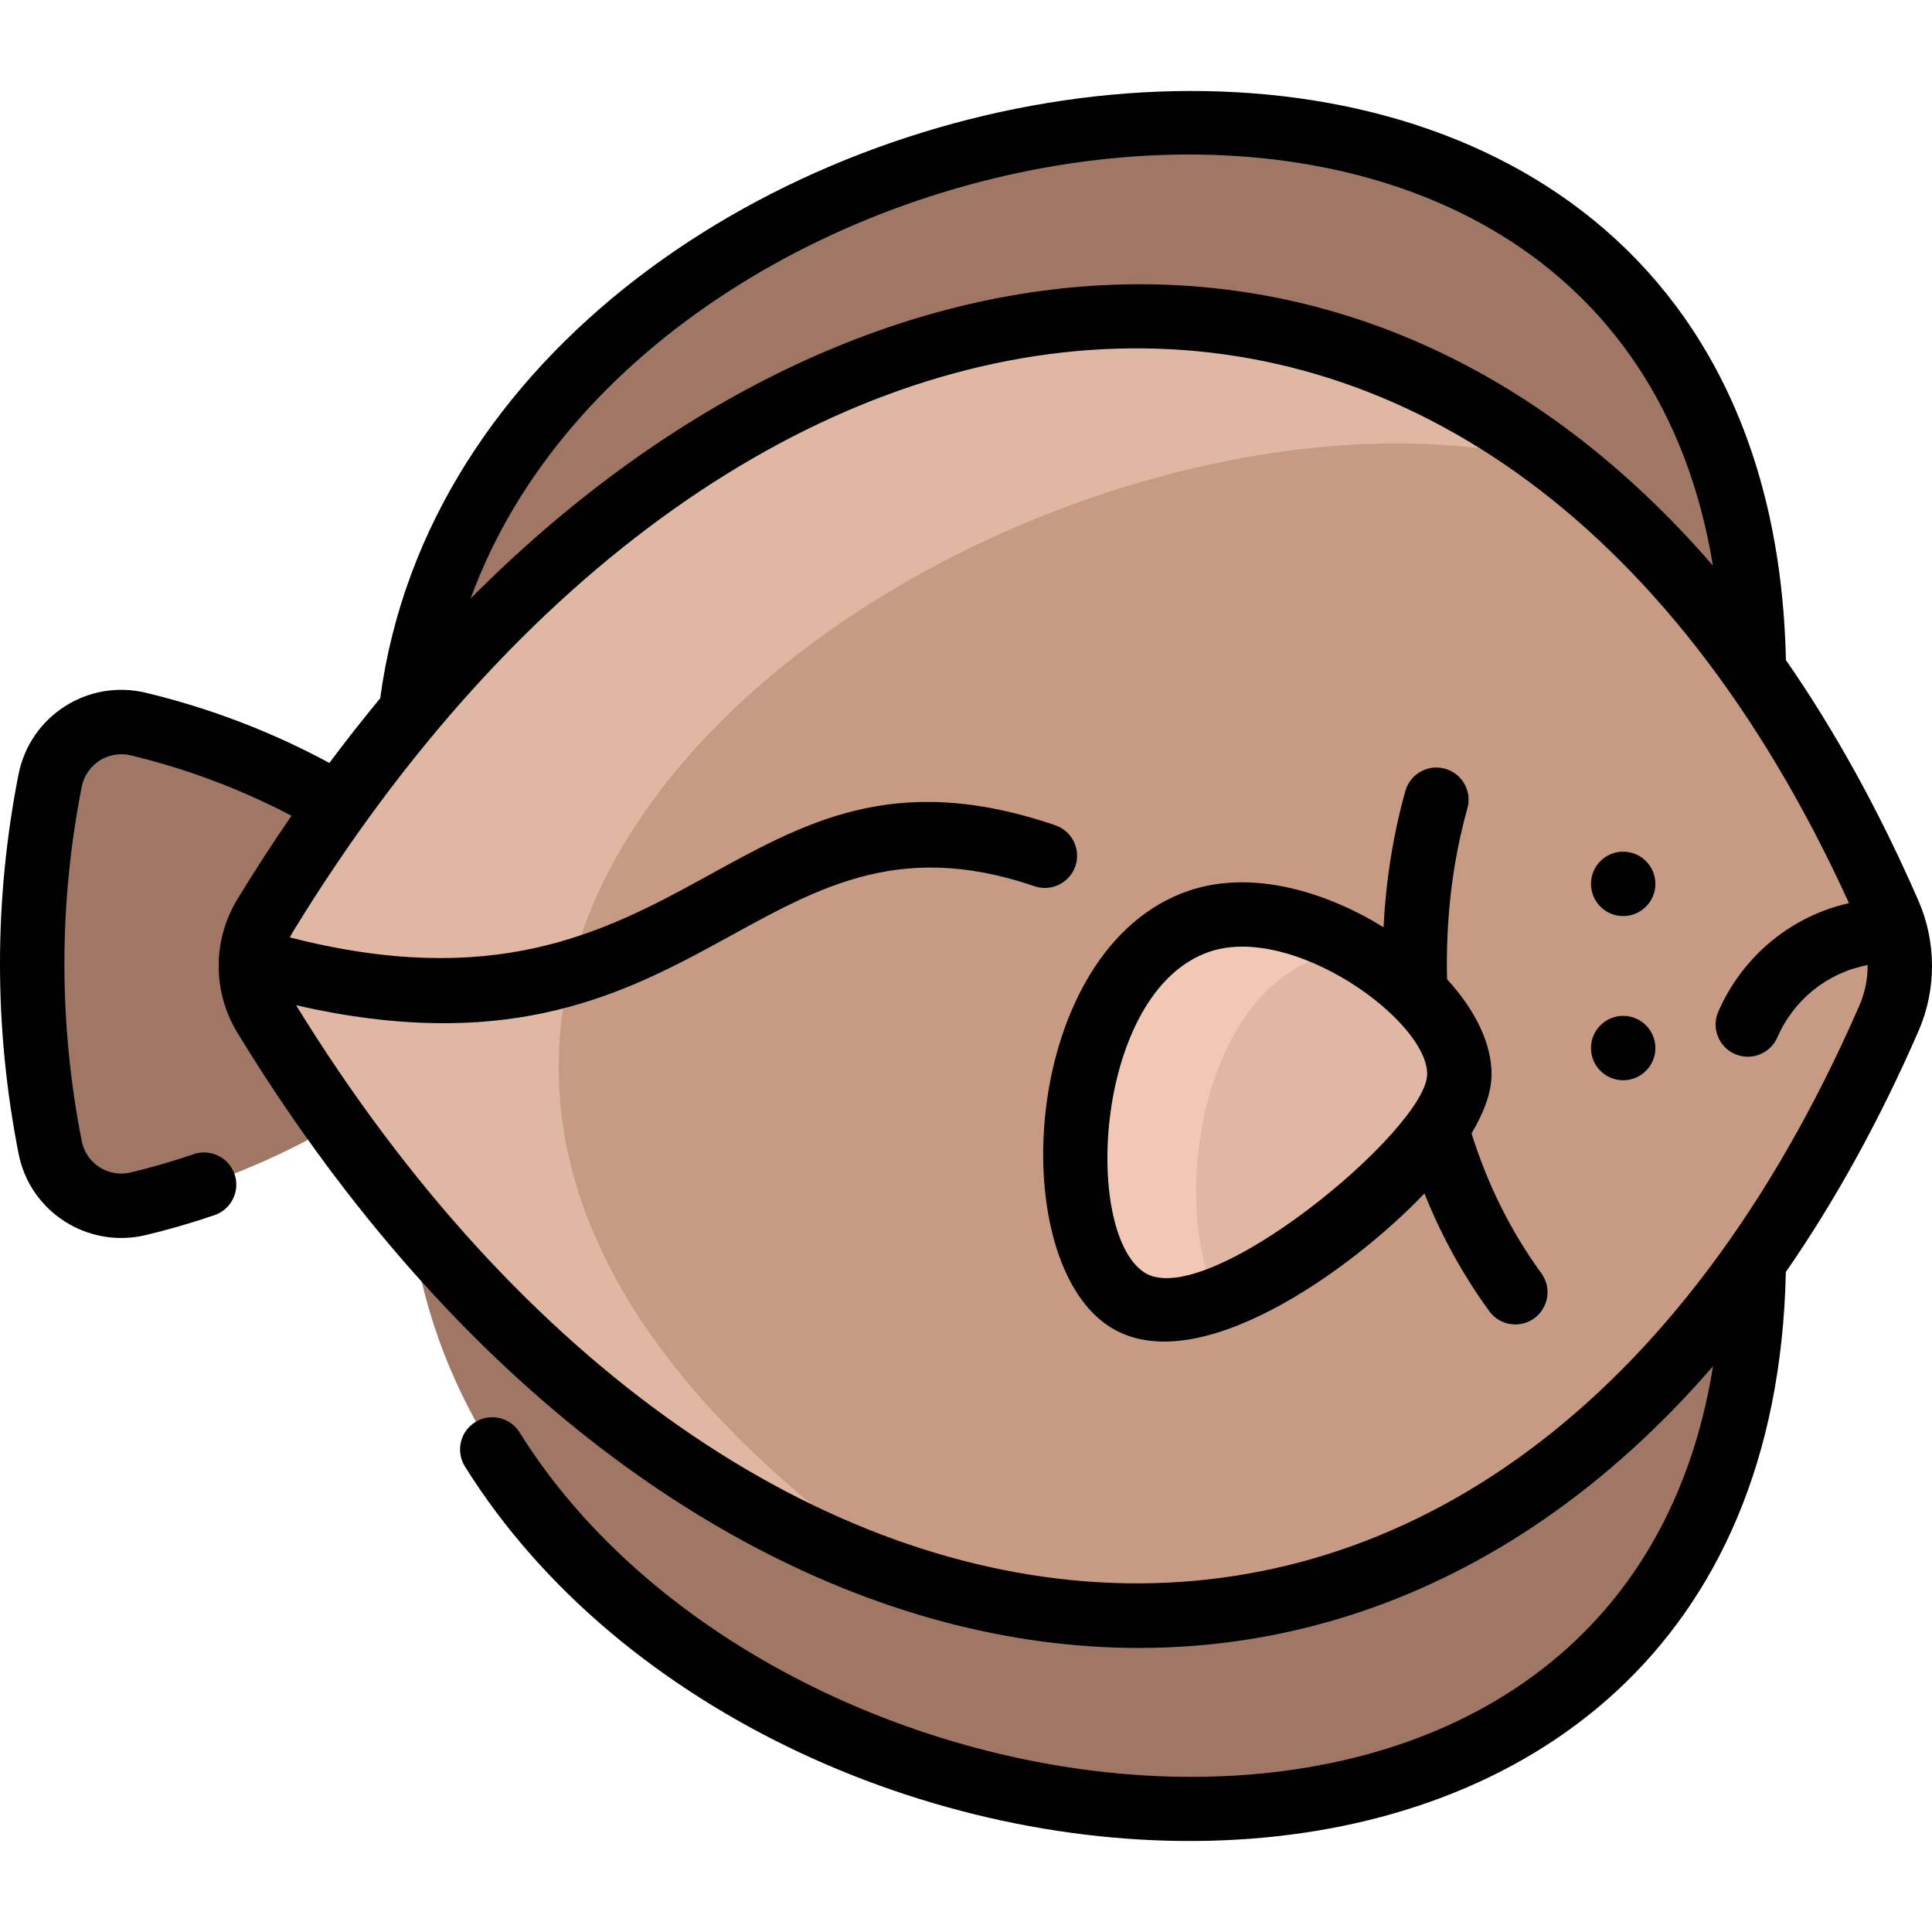 <svg id="Layer_1" enable-background="new 0 0 480.005 480.005" height="512" viewBox="0 0 480.005 480.005" width="512" xmlns="http://www.w3.org/2000/svg"><g fill="#a07765"><path d="m435.762 313.445c-2.07 208.93-314.38 154.33-333.67-10.27 96.276 78.839 230.737 85.864 333.67 10.27z"/><path d="m84.072 200.015c-.779 26.383-.95 52.805-.51 79.25-15.32 8.99-31.87 15.65-49.21 19.81-9.95 2.39-19.92-3.96-21.89-14-5.77-29.37-6.06-60.31-.02-91.1 1.98-10.07 11.93-16.47 21.91-14.08 17.53 4.2 34.26 10.97 49.72 20.12z"/><path d="m102.092 176.815c19.29-164.6 331.6-219.2 333.67-10.27-102.696-77.183-236.304-69.349-333.67 10.27z"/></g><path d="m469.312 252.985c-9.99 22.91-21.26 43.03-33.55 60.46-88.99 126.15-231.79 111.15-333.67-10.27-13.391-15.968-25.448-33.006-36.22-50.65-4.735-7.739-4.641-17.491 0-25.06 111.309-182.272 309.482-214.055 403.44-.46 3.69 8.55 3.52 17.89 0 25.98z" fill="#c79a83"/><path d="m226.142 392.145c-68.203-22.095-122.997-78.566-160.27-139.62-4.74-7.74-4.64-17.49 0-25.06 10.648-17.436 22.714-34.556 36.22-50.65 84.96-101.26 198.38-128.5 285.32-61.59-131.633-35.898-381.459 126.074-161.27 276.92z" fill="#e0b7a3"/><path d="m362.582 266.975c-.162 19.34-61.111 70.353-82.84 55.74-20.37-13.69-17.04-81.65 18.03-93.78 25.554-8.842 64.991 18.646 64.81 38.04z" fill="#e0b7a3"/><path d="m337.982 236.235c-37.857.531-48.523 60.146-35.57 86.45-9.01 3.21-17.12 3.76-22.67.03-20.37-13.69-17.04-81.65 18.03-93.78 12.2-4.22 27.53-.18 40.21 7.3z" fill="#f2c8b5"/><g><path d="m476.646 223.808c-9.679-22.196-20.712-42.178-32.935-59.822-4.699-215.422-326.13-162.252-349.248 9.5-4.292 5.18-8.504 10.538-12.631 16.068-14.359-7.759-29.67-13.617-45.616-17.44-14.408-3.457-28.764 5.76-31.622 20.318-6.131 31.229-6.125 62.915.018 94.179 2.863 14.575 17.281 23.679 31.606 20.242 5.749-1.379 11.495-3.046 17.079-4.954 4.181-1.43 6.411-5.978 4.982-10.158s-5.977-6.41-10.158-4.982c-5.112 1.748-10.372 3.273-15.634 4.536-5.545 1.33-11.08-2.195-12.175-7.768-5.741-29.218-5.747-58.829-.018-88.013 1.098-5.59 6.608-9.181 12.19-7.842 13.929 3.34 27.326 8.38 39.941 15.004-4.582 6.653-9.049 13.523-13.382 20.618-6.29 10.301-6.29 23.098 0 33.398 99.218 162.467 261.86 203.838 366.564 82.728-23.309 145.207-231.011 121.367-296.521 16.459-2.339-3.747-7.274-4.887-11.023-2.549-3.748 2.341-4.889 7.275-2.548 11.023 77.436 124.005 324.14 139.346 328.18-48.33 12.229-17.649 23.268-37.638 32.95-59.844 4.503-10.322 4.456-22.156.001-32.371zm-51.071-83.278c-87.887-101.618-214.133-86.859-308.627 8.146 45.778-125.703 283.154-163.796 308.627-8.146zm36.405 109.257c-88.05 201.923-277.105 180.734-388.415-.034 101.75 23.318 113.788-53.369 183.453-29.575 4.182 1.429 8.728-.803 10.156-4.984 1.428-4.182-.804-8.729-4.985-10.156-80.773-27.586-89.555 53.667-190.174 27.862.211-.429.434-.853.685-1.264 110.63-181.157 297.596-202.78 386.679-7.256-14.24 3.217-26.36 13.014-32.461 26.958-1.771 4.048.075 8.766 4.123 10.536 4.029 1.765 8.758-.059 10.536-4.122 4.178-9.549 12.599-16.131 22.435-17.983.029 3.415-.645 6.836-2.032 10.018z"/><path d="m365.603 281.581c3.083-5.152 4.936-10.115 4.975-14.535.068-7.6-3.923-15.973-11.057-23.758-.338-14.473 1.226-28.828 5.048-42.434 1.195-4.254-1.284-8.671-5.538-9.866-4.251-1.194-8.67 1.284-9.866 5.538-3.009 10.707-4.815 22.064-5.434 33.854-13.665-8.478-32.367-14.613-48.574-9.006-41.23 14.258-45.843 90.527-19.881 107.98 21.529 14.478 60.704-14.021 78.63-32.845 4.163 10.439 9.549 20.237 16.101 29.253 2.606 3.586 7.612 4.358 11.175 1.769 3.574-2.598 4.366-7.601 1.769-11.175-7.607-10.468-13.418-22.159-17.348-34.775zm-81.399 34.496c-15.271-10.268-12.146-69.785 16.184-79.582 20.785-7.186 54.311 17.094 54.192 30.408-.123 13.654-55.134 59.419-70.376 49.174z"/><circle cx="403.28" cy="219.598" r="8"/><circle cx="403.28" cy="260.392" r="8"/></g></svg>